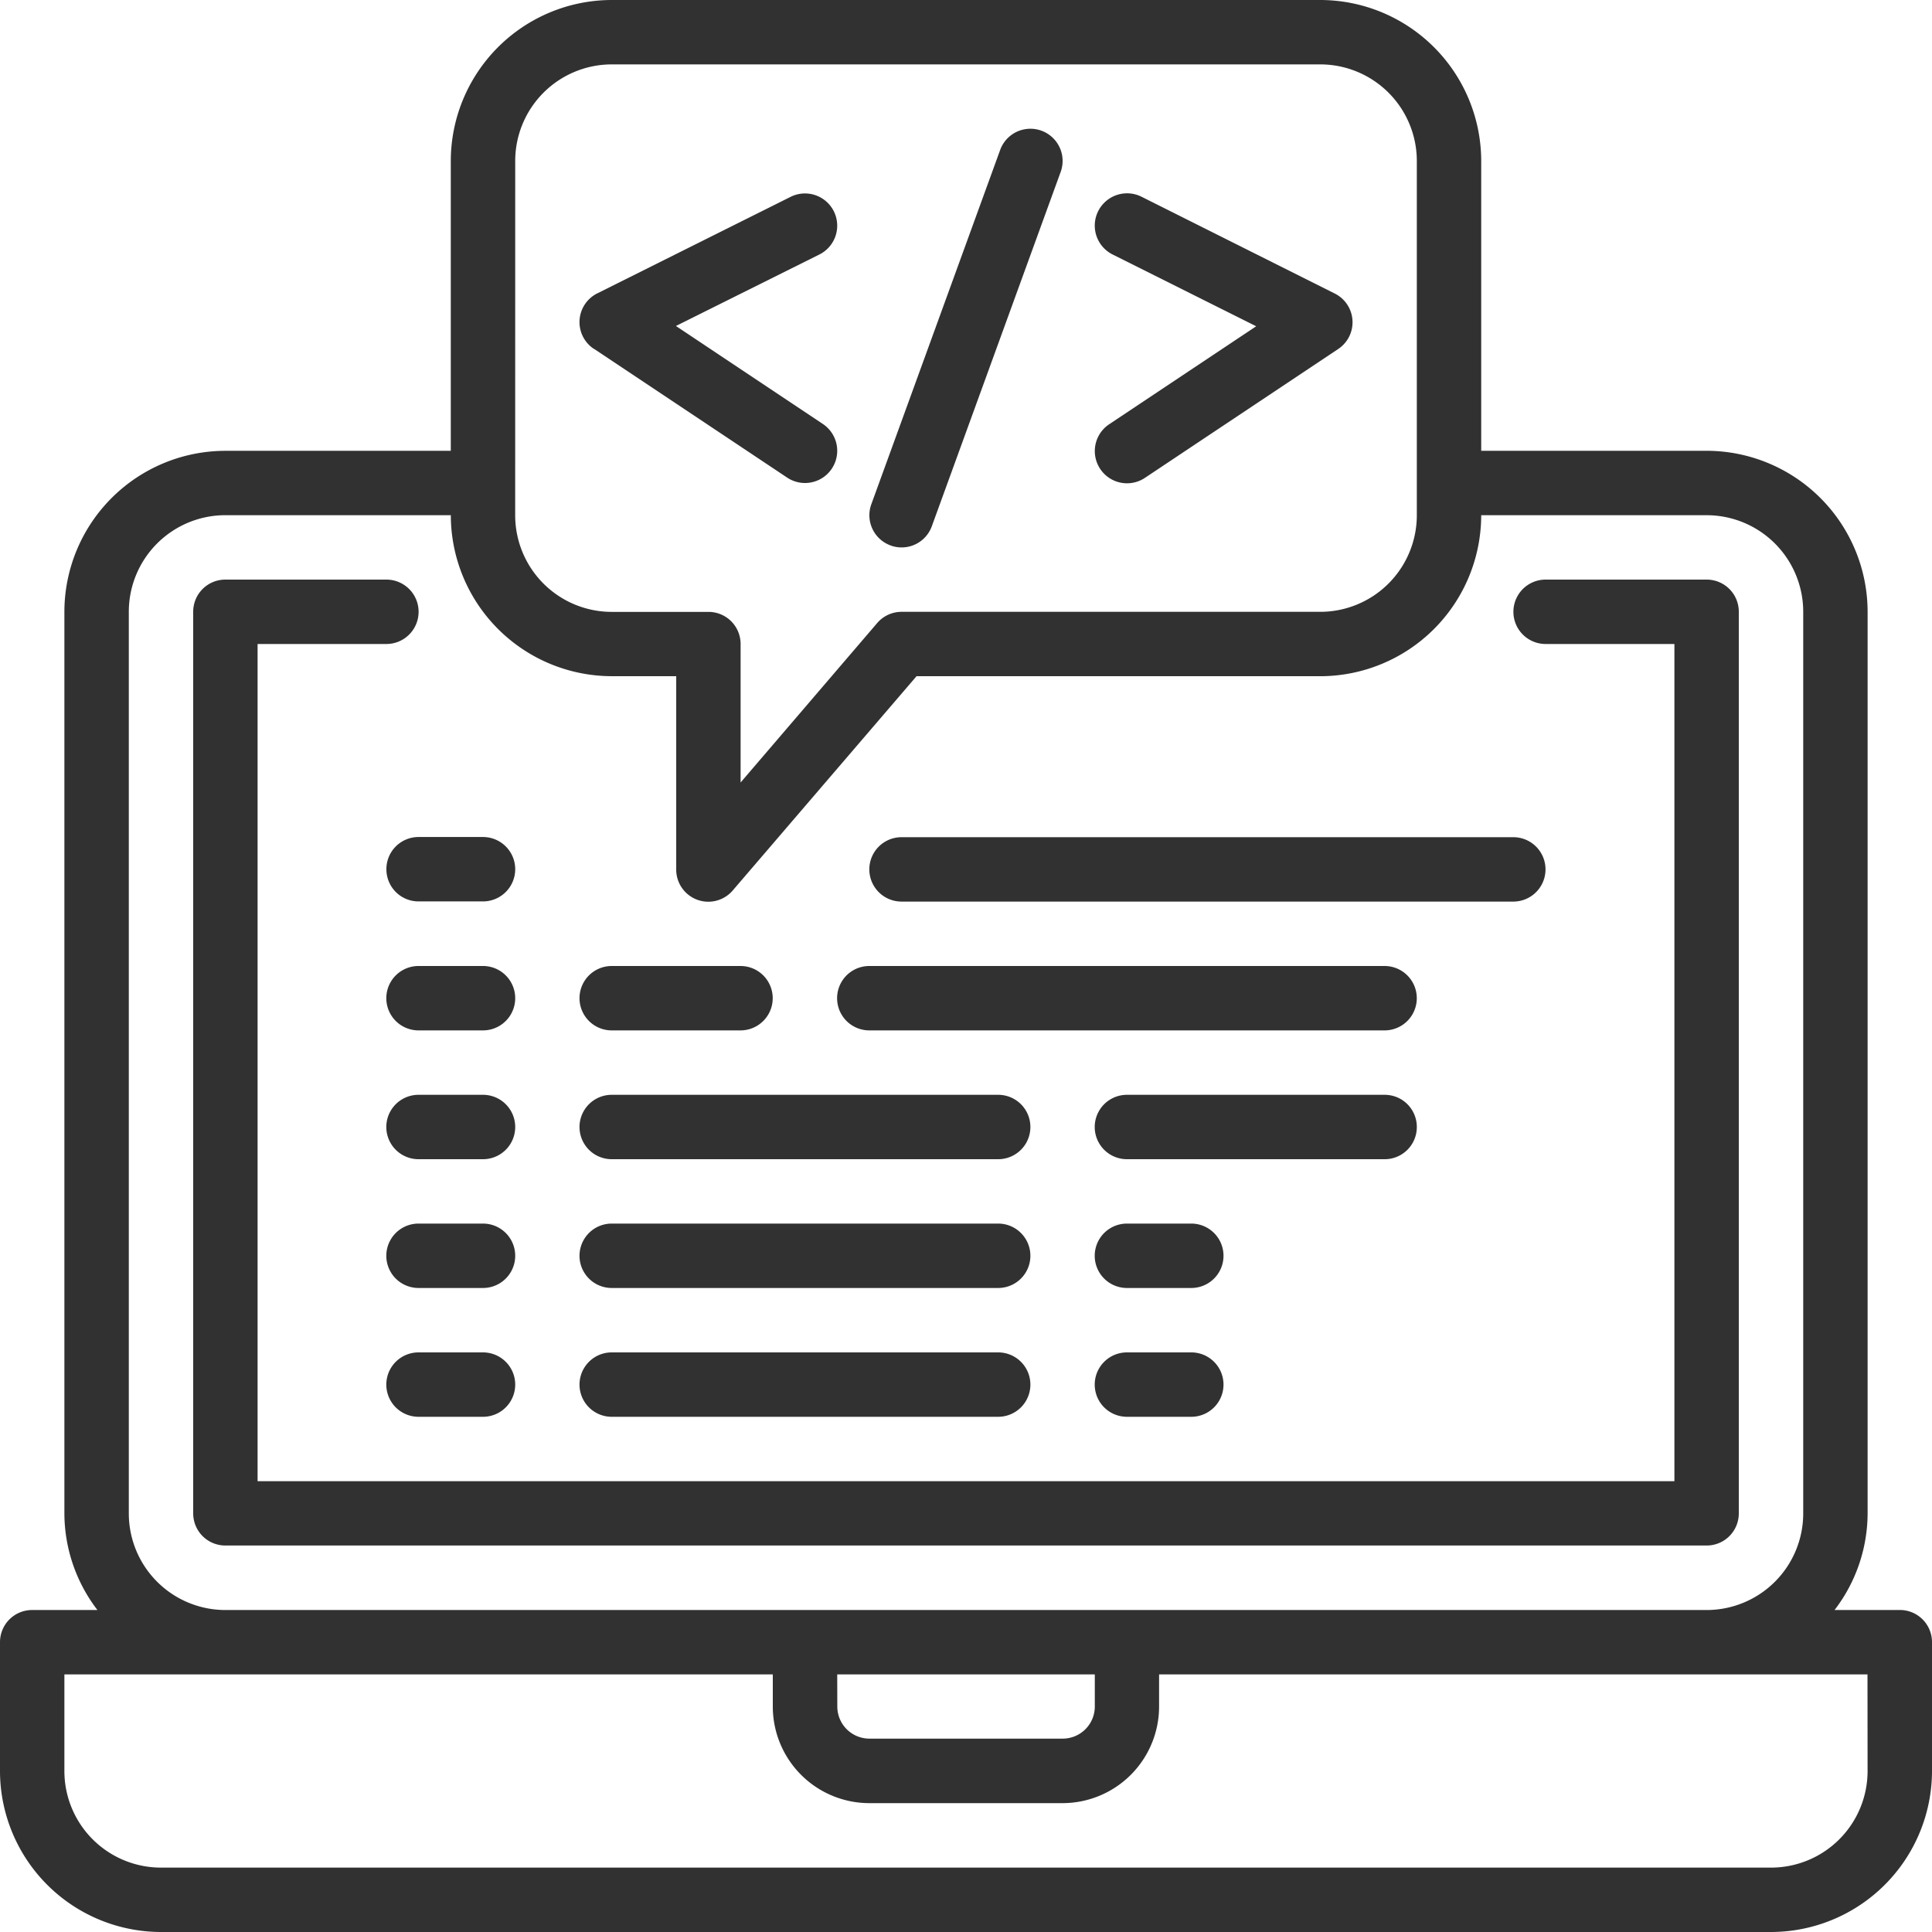 <svg xmlns="http://www.w3.org/2000/svg" width="66.19" height="66.19" viewBox="0 0 66.19 66.19"><defs><style>.a{fill:#313131;}</style></defs><path class="a" d="M67.087,57.158H64.852a5.459,5.459,0,0,0,1.132-3.31V22.96a5.522,5.522,0,0,0-5.516-5.516H52.746V7.516A5.522,5.522,0,0,0,47.23,2H22.96a5.522,5.522,0,0,0-5.516,5.516v9.929H9.722A5.522,5.522,0,0,0,4.206,22.96V53.849a5.459,5.459,0,0,0,1.132,3.31H3.1a1.1,1.1,0,0,0-1.1,1.1v4.413A5.522,5.522,0,0,0,7.516,68.19H62.674a5.522,5.522,0,0,0,5.516-5.516V58.262A1.1,1.1,0,0,0,67.087,57.158ZM19.651,7.516a3.31,3.31,0,0,1,3.31-3.31H47.23a3.31,3.31,0,0,1,3.31,3.31V19.651a3.31,3.31,0,0,1-3.31,3.31H32.889a1.1,1.1,0,0,0-.837.385l-4.679,5.462V24.063a1.1,1.1,0,0,0-1.1-1.1H22.96a3.31,3.31,0,0,1-3.31-3.31ZM6.413,53.849V22.96a3.31,3.31,0,0,1,3.31-3.31h7.722a5.522,5.522,0,0,0,5.516,5.516h2.206v6.619a1.1,1.1,0,0,0,1.94.718L33.4,25.167H47.23a5.522,5.522,0,0,0,5.516-5.516h7.722a3.31,3.31,0,0,1,3.31,3.31V53.849a3.31,3.31,0,0,1-3.31,3.31H9.722A3.31,3.31,0,0,1,6.413,53.849Zm24.27,5.516h8.825v1.1a1.1,1.1,0,0,1-1.1,1.1H31.786a1.1,1.1,0,0,1-1.1-1.1Zm35.3,3.31a3.309,3.309,0,0,1-3.309,3.309H7.516a3.309,3.309,0,0,1-3.31-3.309v-3.31h24.27v1.1a3.31,3.31,0,0,0,3.31,3.31H38.4a3.31,3.31,0,0,0,3.31-3.31v-1.1h24.27Z" transform="translate(-2 -2)"/><path class="a" d="M60.952,51.992V21.1a1.1,1.1,0,0,0-1.1-1.1H54.333a1.1,1.1,0,0,0,0,2.206h4.413V50.889H10.206V22.206h4.413a1.1,1.1,0,0,0,0-2.206H9.1A1.1,1.1,0,0,0,8,21.1V51.992a1.1,1.1,0,0,0,1.1,1.1H59.849A1.1,1.1,0,0,0,60.952,51.992Z" transform="translate(-1.381 -0.143)"/><path class="a" d="M14,29.1a1.1,1.1,0,0,0,1.1,1.1H17.31a1.1,1.1,0,0,0,0-2.206H15.1A1.1,1.1,0,0,0,14,29.1Z" transform="translate(-0.762 0.682)"/><path class="a" d="M17.31,32H15.1a1.1,1.1,0,0,0,0,2.206H17.31a1.1,1.1,0,0,0,0-2.206Z" transform="translate(-0.762 1.095)"/><path class="a" d="M17.31,36H15.1a1.1,1.1,0,1,0,0,2.206H17.31a1.1,1.1,0,0,0,0-2.206Z" transform="translate(-0.762 1.508)"/><path class="a" d="M17.31,40H15.1a1.1,1.1,0,1,0,0,2.206H17.31a1.1,1.1,0,0,0,0-2.206Z" transform="translate(-0.762 1.92)"/><path class="a" d="M17.31,44H15.1a1.1,1.1,0,1,0,0,2.206H17.31a1.1,1.1,0,1,0,0-2.206Z" transform="translate(-0.762 2.333)"/><path class="a" d="M30.1,30.206h20.96a1.1,1.1,0,0,0,0-2.206H30.1a1.1,1.1,0,0,0,0,2.206Z" transform="translate(0.786 0.682)"/><path class="a" d="M29.1,34.206H46.754a1.1,1.1,0,0,0,0-2.206H29.1a1.1,1.1,0,0,0,0,2.206Z" transform="translate(0.682 1.095)"/><path class="a" d="M21.1,38.206H34.341a1.1,1.1,0,1,0,0-2.206H21.1a1.1,1.1,0,1,0,0,2.206Z" transform="translate(-0.143 1.508)"/><path class="a" d="M21.1,42.206H34.341a1.1,1.1,0,1,0,0-2.206H21.1a1.1,1.1,0,1,0,0,2.206Z" transform="translate(-0.143 1.92)"/><path class="a" d="M21.1,46.206H34.341a1.1,1.1,0,1,0,0-2.206H21.1a1.1,1.1,0,1,0,0,2.206Z" transform="translate(-0.143 2.333)"/><path class="a" d="M20.491,13.33l6.619,4.413a1.1,1.1,0,1,0,1.225-1.836L23.3,12.549,28.215,10.1a1.1,1.1,0,1,0-.986-1.975L20.61,11.43a1.1,1.1,0,0,0-.119,1.905Z" transform="translate(-0.143 -1.381)"/><path class="a" d="M36.61,10.1l4.919,2.459-5.038,3.358a1.1,1.1,0,0,0,1.225,1.836l6.619-4.413a1.1,1.1,0,0,0-.119-1.905L37.6,8.121A1.1,1.1,0,0,0,36.61,10.1Z" transform="translate(1.508 -1.381)"/><path class="a" d="M29.726,20.279a1.1,1.1,0,0,0,1.413-.662L35.552,7.482a1.1,1.1,0,1,0-2.072-.755L29.067,18.862a1.1,1.1,0,0,0,.659,1.416Z" transform="translate(0.786 -1.591)"/><path class="a" d="M21.1,34.206h4.413a1.1,1.1,0,1,0,0-2.206H21.1a1.1,1.1,0,0,0,0,2.206Z" transform="translate(-0.143 1.095)"/><path class="a" d="M47.032,37.1a1.1,1.1,0,0,0-1.1-1.1H37.1a1.1,1.1,0,1,0,0,2.206h8.825A1.1,1.1,0,0,0,47.032,37.1Z" transform="translate(1.508 1.508)"/><path class="a" d="M39.309,40H37.1a1.1,1.1,0,1,0,0,2.206h2.206a1.1,1.1,0,0,0,0-2.206Z" transform="translate(1.508 1.92)"/><path class="a" d="M39.309,44H37.1a1.1,1.1,0,1,0,0,2.206h2.206a1.1,1.1,0,1,0,0-2.206Z" transform="translate(1.508 2.333)"/></svg>